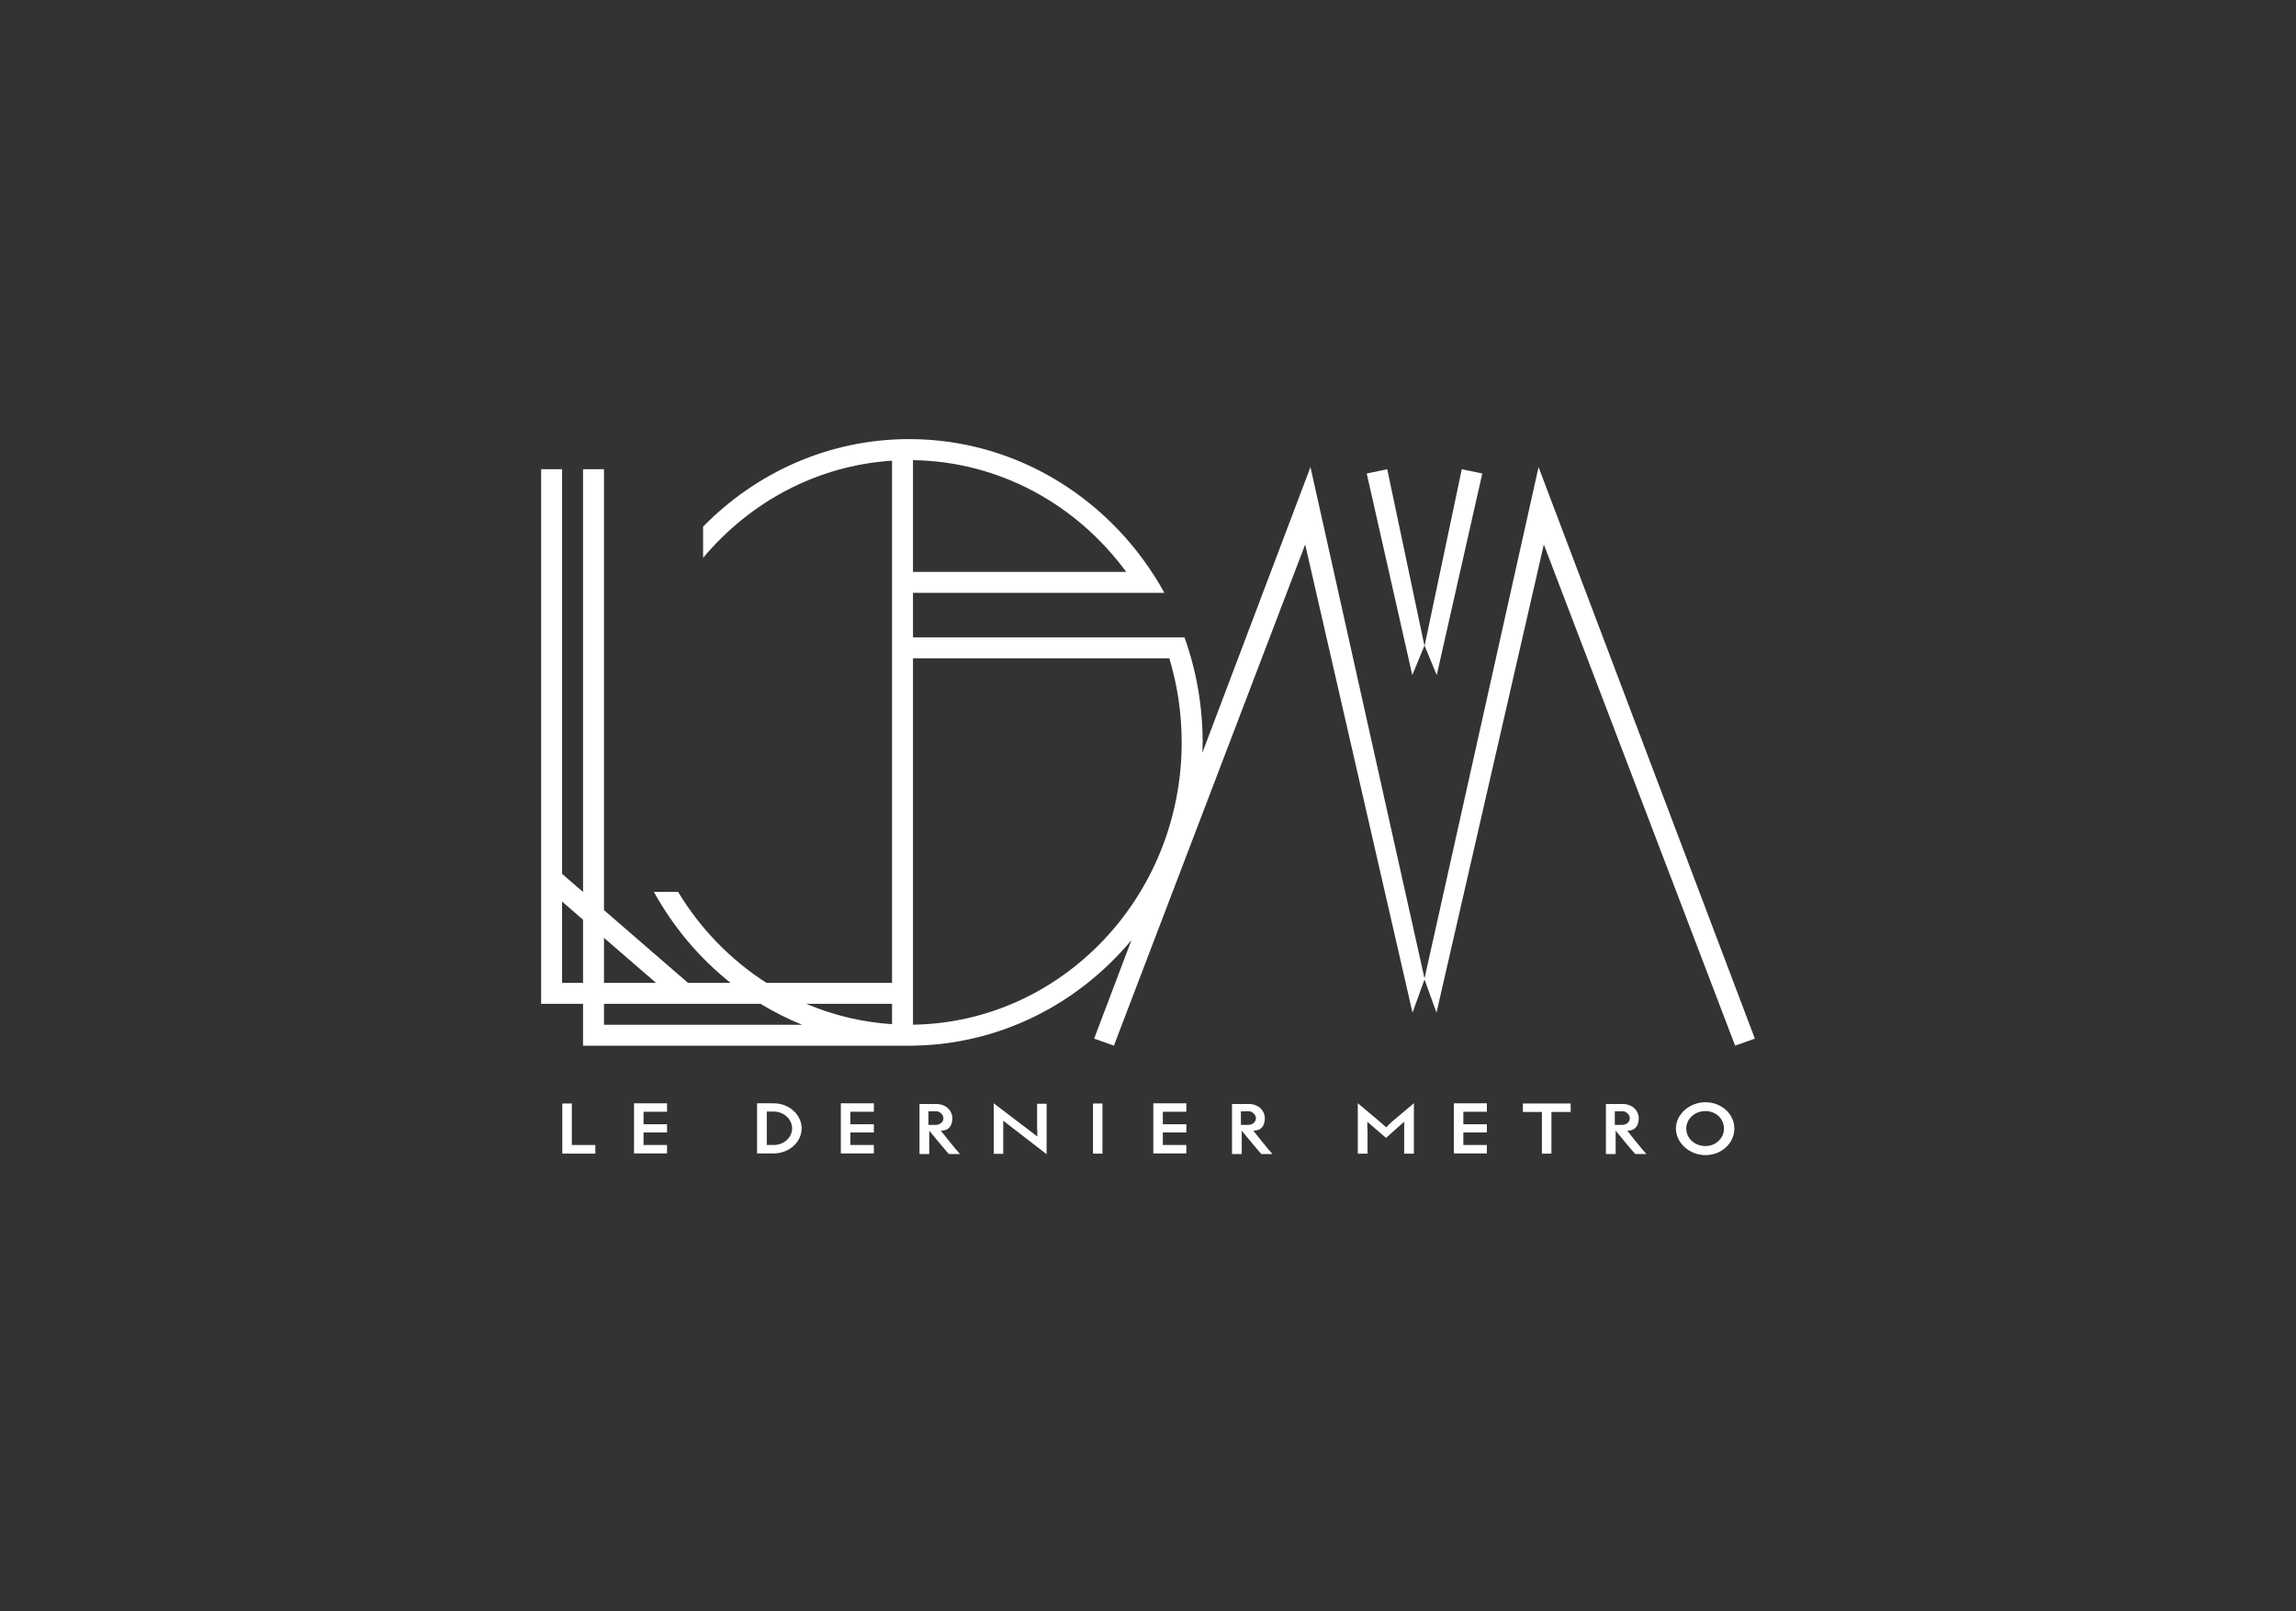 <?xml version="1.0" encoding="UTF-8"?><svg id="uuid-45c8e875-fdaa-40a6-a016-646b68864fdf" xmlns="http://www.w3.org/2000/svg" viewBox="0 0 1898.62 1332.21"><rect x="0" y="0" width="1898.62" height="1332.21" fill="#333333" stroke="none"/><defs><style>.uuid-8bdc3f59-9b83-41c2-ab60-b820e5890ae9{fill:#fff;}</style></defs><g><polygon class="uuid-8bdc3f59-9b83-41c2-ab60-b820e5890ae9" points="1177.89 533.91 1147.14 387.99 1130.18 391.52 1167.86 558.24 1177.89 533.91"/><polygon class="uuid-8bdc3f59-9b83-41c2-ab60-b820e5890ae9" points="1225.75 391.52 1208.78 387.99 1178.04 533.91 1188.07 558.24 1225.75 391.52"/><path class="uuid-8bdc3f59-9b83-41c2-ab60-b820e5890ae9" d="M1272.26,386.22l-94.3,422.78-94.3-422.78-89.38,236.14c.1-2.83,.21-5.64,.21-8.48,0-30.52-5.3-59.79-15.01-86.87h-224.5v-36.81h207.89c-41.77-75.86-120.73-127.13-211.06-127.13-66.34,0-126.54,27.66-170.4,72.39v25.83c38.46-46.02,93.97-76.36,156.25-80.38v431.79h-103.82c-29.6-18.92-54.69-44.74-73.14-75.27h-19.99c16.1,29.25,37.74,54.84,63.42,75.27h-35.18l-69.49-60.15V387.99h-17.32v349.56l-17.33-15V387.99h-17.33v442.04h34.66v34.65h272.84v-.08c72.13-.97,136.74-34.6,180.63-87.23l-30.82,81.43,16.32,5.81,158.18-414.39,88.76,387.11,9.91-27.45,9.91,27.45,88.77-387.11,158.17,414.39,16.33-5.81-178.88-472.58Zm-517.28-5.74c71.87,1.04,135.7,37.07,176.29,92.39h-176.29v-92.39Zm-272.84,432.22h-17.33v-67.23l17.33,15v52.23Zm17.32-37.23l43.02,37.23h-43.02v-37.23Zm0,71.88v-17.32h129.48c10.95,6.67,22.45,12.47,34.41,17.32h-163.89Zm238.2-.5c-24.95-1.62-48.8-7.45-70.92-16.82h70.92v16.82Zm17.32,.42v-302.94h211.97c6.64,21.98,10.21,45.34,10.21,69.55,0,127.64-99.38,231.62-222.18,233.39Z"/></g><path class="uuid-8bdc3f59-9b83-41c2-ab60-b820e5890ae9" d="M472.86,946.75v-34.31h-7.87v41.45h27.31v-7.14h-19.44Z"/><path class="uuid-8bdc3f59-9b83-41c2-ab60-b820e5890ae9" d="M551.6,919.27v-7h-27.31v41.45h27.31v-6.97h-19.44v-10.36h19.44v-6.79h-19.44v-10.33h19.44Z"/><path class="uuid-8bdc3f59-9b83-41c2-ab60-b820e5890ae9" d="M639.69,912.27h-13.65v41.45h13.65c12.79,0,23.18-9.29,23.18-20.72s-10.4-20.72-23.18-20.72Zm0,34.48h-5.61v-27.65h5.61c8.46,0,15.32,6.24,15.32,13.9s-6.86,13.76-15.32,13.76Z"/><path class="uuid-8bdc3f59-9b83-41c2-ab60-b820e5890ae9" d="M722.62,919.27v-7h-27.31v41.45h27.31v-6.97h-19.44v-10.36h19.44v-6.79h-19.44v-10.33h19.44Z"/><path class="uuid-8bdc3f59-9b83-41c2-ab60-b820e5890ae9" d="M857.6,912.65v20.52c0,.28,.07,.62,.1,.94,.03,.45,.07,.94,.07,1.39v4.19l-36.04-27.41v41.79h7.87v-27.41l35.87,27.72v-41.72h-7.87Z"/><path class="uuid-8bdc3f59-9b83-41c2-ab60-b820e5890ae9" d="M903.83,912.44v41.45h7.83v-41.45h-7.83Z"/><path class="uuid-8bdc3f59-9b83-41c2-ab60-b820e5890ae9" d="M981.01,919.27v-7h-27.31v41.45h27.31v-6.97h-19.44v-10.36h19.44v-6.79h-19.44v-10.33h19.44Z"/><path class="uuid-8bdc3f59-9b83-41c2-ab60-b820e5890ae9" d="M1151.58,927c-1.66,1.32-3.85,3.67-3.88,3.71l-1.35,1.49-1.53-1.35s-2.84-2.46-4.44-3.88l-17.57-14.76v41.69h8.04v-18.23c0-.62-.07-1.32-.1-1.91-.03-.62-.07-1.21-.07-1.63v-4.54l15.46,13.27,15.01-13.38v26.41h8.04v-41.69l-17.6,14.8Z"/><path class="uuid-8bdc3f59-9b83-41c2-ab60-b820e5890ae9" d="M1229.52,919.27v-7h-27.31v41.45h27.31v-6.97h-19.44v-10.36h19.44v-6.79h-19.44v-10.33h19.44Z"/><path class="uuid-8bdc3f59-9b83-41c2-ab60-b820e5890ae9" d="M1259.32,912.44v7h15.73v34.45h7.87v-34.45h15.91v-7h-39.51Z"/><path class="uuid-8bdc3f59-9b83-41c2-ab60-b820e5890ae9" d="M1345.62,934.95s2.38-.15,3.62-.51c3.5-1.02,5.87-4.32,5.87-9.94,0-2.95-1.21-5.75-3.4-7.9-2.53-2.5-6.24-3.78-10.05-3.78-2.5,.14-9.98,.07-13.69,0v41.41h8.04v-19.34s13.3,16.19,16.21,19.34h9.23c-2.6-2.53-15.83-19.29-15.83-19.29Zm-10.3-4.83v-11.23h6.06c2.95-.31,6.1,2.39,6.38,5.61,0,3.22-2.77,5.61-6.31,5.61h-6.13Z"/><path class="uuid-8bdc3f59-9b83-41c2-ab60-b820e5890ae9" d="M1410.28,911.4c-13.24,0-24.43,9.98-24.43,21.76s11.19,21.97,24.43,21.97,23.91-9.84,23.91-21.97-10.74-21.76-23.91-21.76Zm0,36.21c-8.91,0-15.87-6.34-15.87-14.45s7.1-14.45,15.87-14.45,15.32,6.48,15.32,14.45-6.72,14.45-15.32,14.45Z"/><path class="uuid-8bdc3f59-9b83-41c2-ab60-b820e5890ae9" d="M778.02,934.95s2.38-.15,3.62-.51c3.5-1.02,5.87-4.32,5.87-9.94,0-2.95-1.21-5.75-3.4-7.9-2.53-2.5-6.24-3.78-10.05-3.78-2.5,.14-9.98,.07-13.69,0v41.41h8.04v-19.34s13.3,16.19,16.21,19.34h9.23c-2.6-2.53-15.83-19.29-15.83-19.29Zm-10.3-4.83v-11.23h6.06c2.95-.31,6.1,2.39,6.38,5.61,0,3.22-2.77,5.61-6.31,5.61h-6.13Z"/><path class="uuid-8bdc3f59-9b83-41c2-ab60-b820e5890ae9" d="M1036.43,934.95s2.38-.15,3.62-.51c3.5-1.02,5.87-4.32,5.87-9.94,0-2.95-1.21-5.75-3.4-7.9-2.53-2.5-6.24-3.78-10.05-3.78-2.5,.14-9.98,.07-13.69,0v41.41h8.04v-19.34s13.3,16.19,16.21,19.34h9.23c-2.6-2.53-15.83-19.29-15.83-19.29Zm-10.3-4.83v-11.23h6.06c2.95-.31,6.1,2.39,6.38,5.61,0,3.22-2.77,5.61-6.31,5.61h-6.13Z"/></svg>